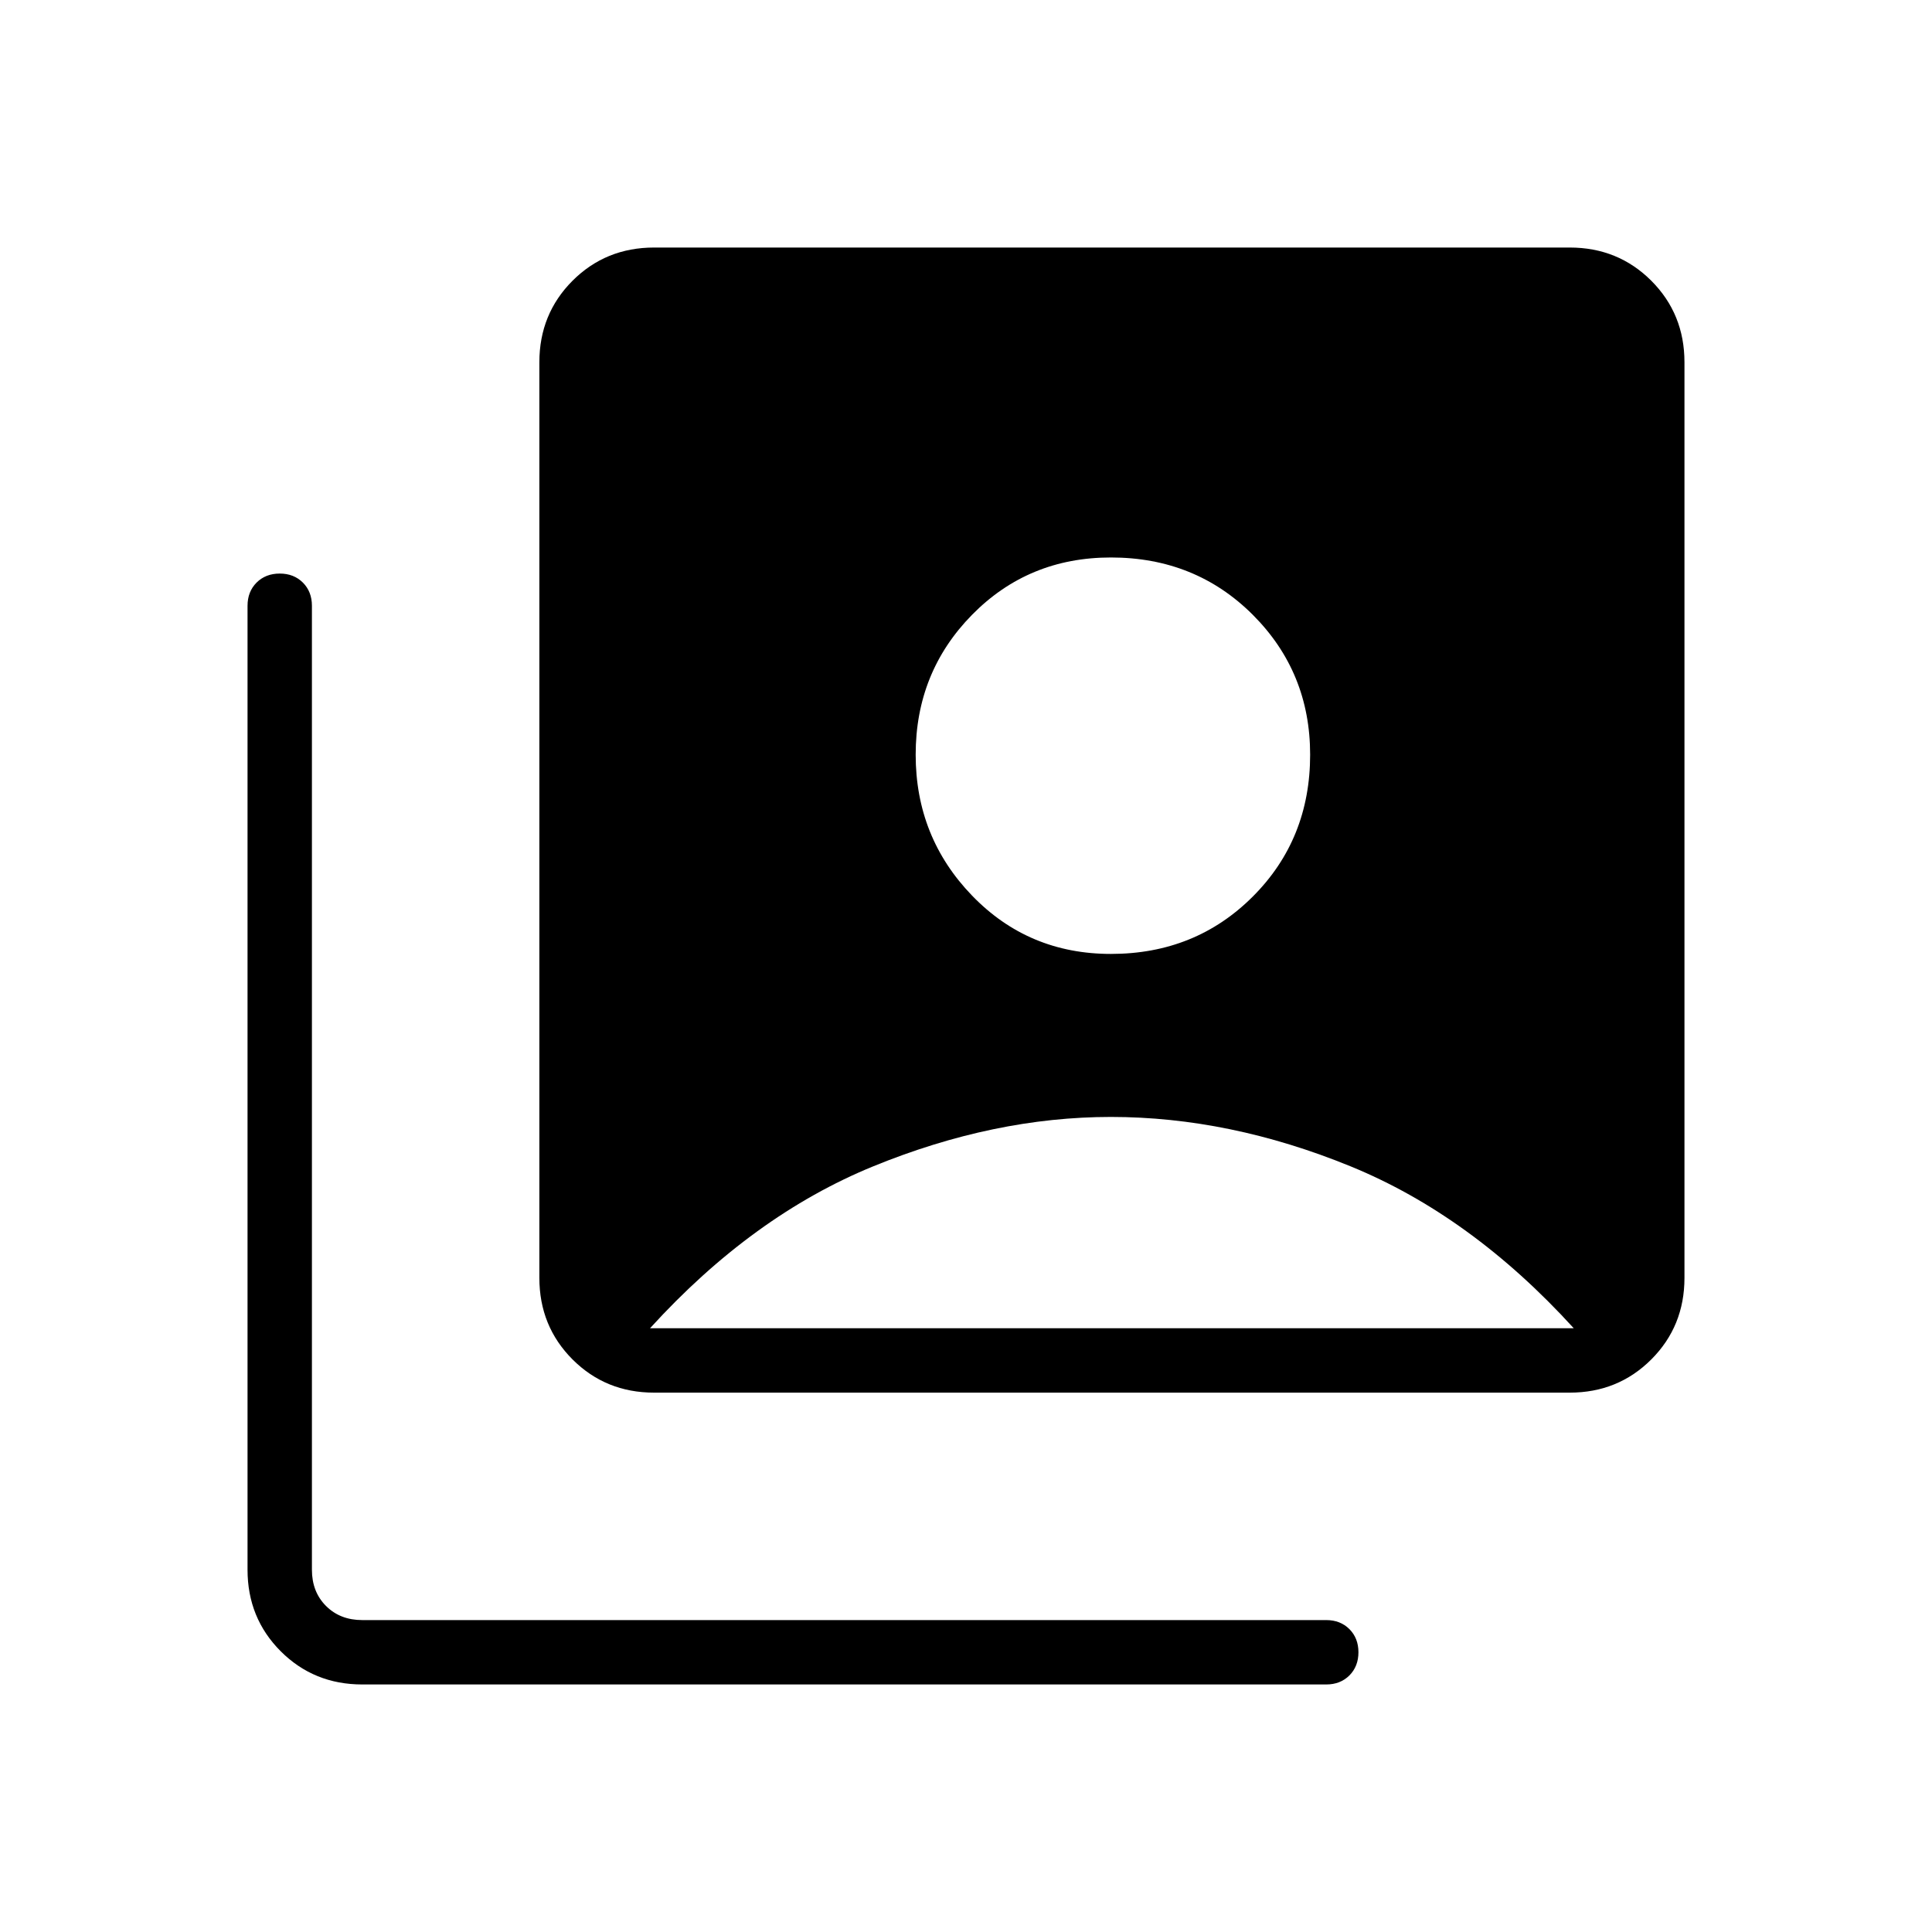 <svg xmlns="http://www.w3.org/2000/svg" height="40" width="40"><path d="M23 19.75Q24.75 19.75 25.938 18.562Q27.125 17.375 27.125 15.625Q27.125 13.917 25.938 12.729Q24.75 11.542 23 11.542Q21.292 11.542 20.125 12.729Q18.958 13.917 18.958 15.625Q18.958 17.333 20.125 18.542Q21.292 19.75 23 19.75ZM13.542 28.833Q12.542 28.833 11.854 28.146Q11.167 27.458 11.167 26.458V7.5Q11.167 6.5 11.854 5.812Q12.542 5.125 13.542 5.125H32.5Q33.5 5.125 34.188 5.812Q34.875 6.5 34.875 7.5V26.458Q34.875 27.458 34.188 28.146Q33.5 28.833 32.5 28.833ZM7.5 34.875Q6.5 34.875 5.812 34.188Q5.125 33.5 5.125 32.5V12.542Q5.125 12.25 5.312 12.062Q5.5 11.875 5.792 11.875Q6.083 11.875 6.271 12.062Q6.458 12.25 6.458 12.542V32.5Q6.458 32.958 6.75 33.25Q7.042 33.542 7.5 33.542H27.458Q27.75 33.542 27.938 33.729Q28.125 33.917 28.125 34.208Q28.125 34.5 27.938 34.688Q27.75 34.875 27.458 34.875ZM13.458 27.5H32.583Q30.458 25.167 27.958 24.146Q25.458 23.125 23 23.125Q20.583 23.125 18.083 24.146Q15.583 25.167 13.458 27.5Z"/></svg>